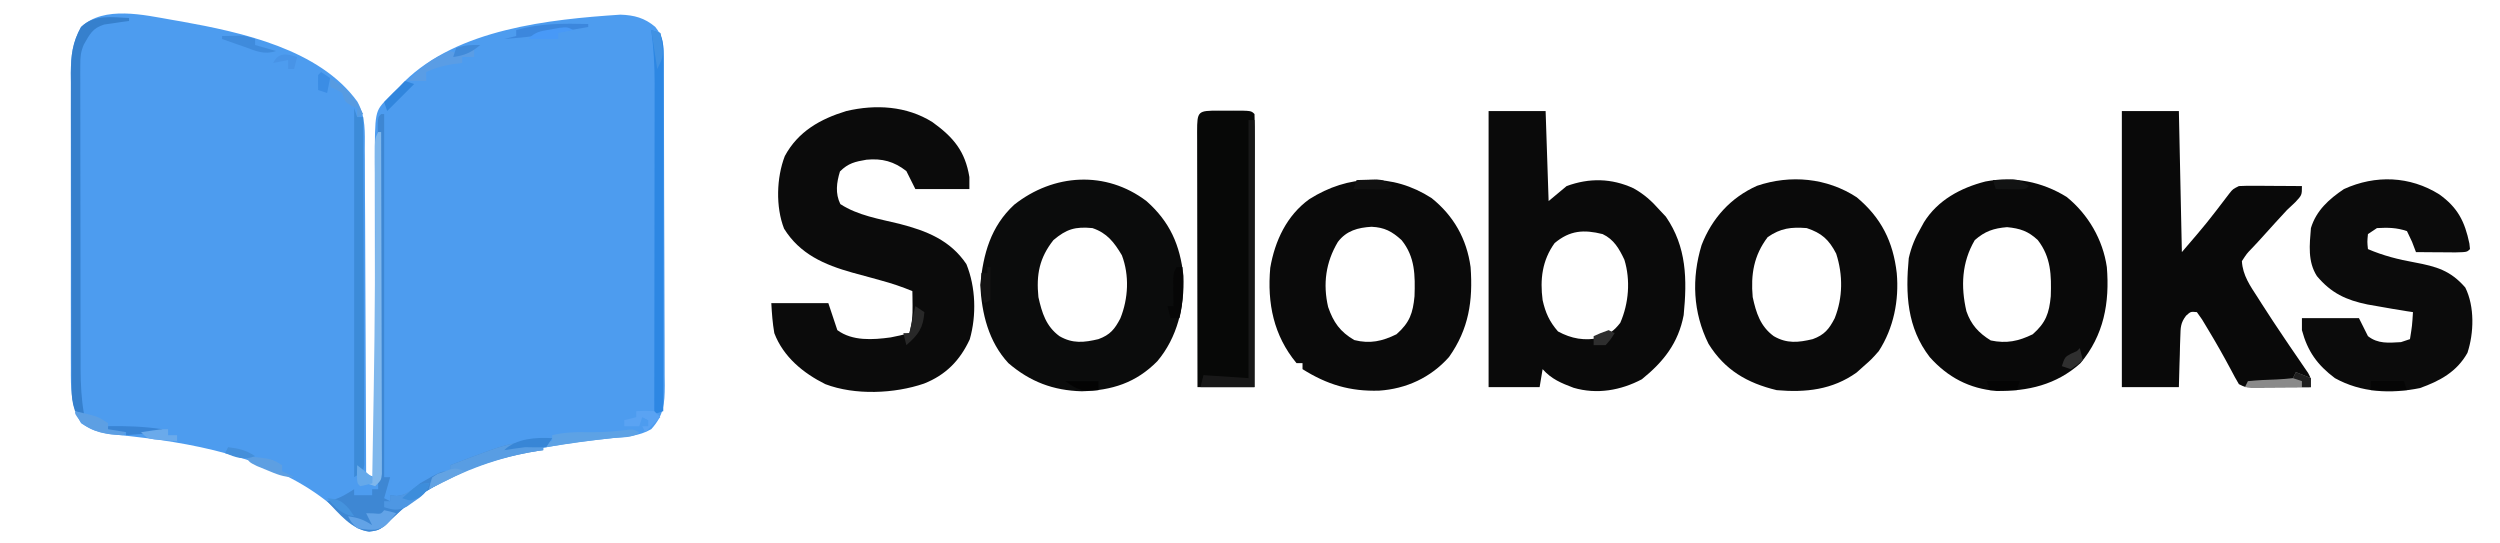 <?xml version="1.0" encoding="UTF-8"?>
<svg version="1.1" xmlns="http://www.w3.org/2000/svg" width="833" height="181">
<path d="M0 0 C1.035 0.178 2.07 0.356 3.137 0.54 C23.104 4.142 49.049 9.731 61.717 27.271 C64.527 32.332 64.197 37.528 64.171 43.185 C64.181 44.357 64.192 45.528 64.202 46.735 C64.232 50.593 64.233 54.451 64.234 58.309 C64.249 60.989 64.266 63.669 64.284 66.35 C64.325 72.675 64.345 79 64.358 85.325 C64.374 92.53 64.413 99.734 64.453 106.938 C64.535 121.75 64.59 136.563 64.625 151.375 C65.615 151.705 66.605 152.035 67.625 152.375 C67.624 151.801 67.623 151.227 67.622 150.635 C67.6 136.637 67.584 122.639 67.573 108.641 C67.568 101.872 67.561 95.102 67.55 88.333 C67.538 81.797 67.533 75.261 67.53 68.725 C67.528 66.235 67.525 63.744 67.519 61.254 C67.512 57.759 67.511 54.264 67.511 50.77 C67.508 49.745 67.504 48.721 67.501 47.666 C67.525 30.479 67.525 30.479 71.688 26.25 C72.329 25.598 72.971 24.945 73.633 24.273 C74.29 23.647 74.948 23.02 75.625 22.375 C76.179 21.79 76.734 21.205 77.305 20.602 C95.198 3.026 125.584 -0.17 149.348 -1.742 C153.975 -1.577 157.373 -0.674 160.938 2.312 C163.604 5.572 163.753 8.303 163.772 12.365 C163.783 13.911 163.783 13.911 163.794 15.487 C163.797 16.617 163.799 17.747 163.802 18.911 C163.809 20.102 163.815 21.292 163.822 22.519 C163.842 26.467 163.853 30.415 163.863 34.363 C163.867 35.724 163.871 37.084 163.876 38.444 C163.895 44.836 163.909 51.227 163.917 57.618 C163.927 64.991 163.953 72.363 163.994 79.735 C164.024 85.437 164.039 91.139 164.042 96.841 C164.044 100.245 164.053 103.649 164.078 107.053 C164.103 110.853 164.102 114.651 164.095 118.45 C164.114 120.136 164.114 120.136 164.134 121.856 C164.093 127.989 163.807 131.746 159.625 136.375 C155.603 138.725 151.125 138.927 146.562 139.375 C145.035 139.541 143.508 139.709 141.98 139.879 C141.236 139.962 140.491 140.044 139.724 140.129 C116.731 142.82 91.093 148.854 74 165.5 C69.247 170.042 69.247 170.042 65.625 170.5 C60.746 169.897 57.816 166.169 54.445 162.887 C36.517 146.92 10.294 141.461 -12.867 138.852 C-13.584 138.77 -14.301 138.688 -15.04 138.604 C-16.999 138.389 -18.96 138.194 -20.922 138 C-24.708 137.315 -27.195 136.556 -30.375 134.375 C-33.833 128.291 -33.802 122.745 -33.763 115.859 C-33.768 114.719 -33.774 113.578 -33.779 112.403 C-33.792 108.643 -33.784 104.884 -33.773 101.125 C-33.775 98.506 -33.778 95.887 -33.782 93.269 C-33.788 87.784 -33.78 82.3 -33.766 76.816 C-33.75 70.489 -33.755 64.162 -33.772 57.834 C-33.787 51.731 -33.785 45.628 -33.776 39.524 C-33.774 36.934 -33.777 34.344 -33.784 31.754 C-33.792 28.133 -33.78 24.512 -33.763 20.891 C-33.769 19.823 -33.775 18.756 -33.782 17.657 C-33.732 11.787 -33.216 7.552 -30.375 2.375 C-22.689 -4.857 -9.297 -1.608 0 0 Z " fill="#4D9CEF" transform="translate(57.375,6.625)"/>
<path d="M0 0 C7.031 5.077 10.896 9.67 12.312 18.312 C12.312 19.633 12.312 20.953 12.312 22.312 C6.372 22.312 0.432 22.312 -5.688 22.312 C-6.678 20.332 -7.668 18.352 -8.688 16.312 C-12.794 13.094 -16.77 12.037 -21.965 12.527 C-25.754 13.172 -28.054 13.679 -30.812 16.438 C-31.94 20.142 -32.428 23.742 -30.688 27.312 C-24.865 31.118 -17.683 32.259 -11.006 33.887 C-1.926 36.224 5.943 39.34 11.312 47.312 C14.432 54.979 14.723 64.389 12.438 72.367 C9.173 79.432 4.437 84.258 -2.812 87.125 C-12.683 90.504 -25.822 91.073 -35.688 87.312 C-43.081 83.622 -49.667 78.226 -52.688 70.312 C-53.277 66.95 -53.5 63.734 -53.688 60.312 C-47.417 60.312 -41.148 60.312 -34.688 60.312 C-33.697 63.282 -32.708 66.252 -31.688 69.312 C-26.662 73.019 -19.846 72.546 -13.914 71.734 C-11.813 71.336 -9.755 70.86 -7.688 70.312 C-6.751 67.157 -6.582 64.347 -6.625 61.062 C-6.634 60.17 -6.643 59.278 -6.652 58.359 C-6.664 57.684 -6.676 57.008 -6.688 56.312 C-10.131 54.872 -13.543 53.735 -17.145 52.762 C-18.175 52.475 -19.206 52.188 -20.268 51.893 C-22.409 51.301 -24.552 50.718 -26.697 50.143 C-36.036 47.518 -44.157 43.987 -49.438 35.5 C-52.265 28.267 -51.968 18.504 -49.188 11.312 C-44.773 3.116 -37.357 -1.057 -28.688 -3.688 C-18.915 -5.99 -8.605 -5.396 0 0 Z " fill="#0B0B0B" transform="translate(310.688,40.688)"/>
<path d="M0 0 C6.27 0 12.54 0 19 0 C19.33 9.9 19.66 19.8 20 30 C22.97 27.525 22.97 27.525 26 25 C33.519 22.243 40.976 22.351 48.312 25.75 C51.785 27.686 54.367 30.001 57 33 C57.681 33.722 58.361 34.444 59.062 35.188 C66.024 45.293 66.162 56.09 65 68 C63.223 77.303 58.306 83.519 51.062 89.375 C44.039 93.102 36.033 94.485 28.312 92.207 C24.195 90.645 20.965 89.338 18 86 C17.67 87.98 17.34 89.96 17 92 C11.39 92 5.78 92 0 92 C0 61.64 0 31.28 0 0 Z M22 44 C17.857 49.726 17.092 56.124 18 63 C18.943 67.217 20.278 70.171 23.125 73.438 C27.588 75.863 32.02 76.648 37.031 75.559 C40.105 74.419 41.88 73.156 43.875 70.562 C46.714 64.095 47.329 56.332 45.246 49.543 C43.513 45.88 41.761 42.776 38 41 C31.748 39.437 27.078 39.731 22 44 Z " fill="#0A0A0A" transform="translate(496,37)"/>
<path d="M0 0 C6.27 0 12.54 0 19 0 C19.33 15.51 19.66 31.02 20 47 C28.27 37.372 28.27 37.372 35.879 27.391 C37 26 37 26 39 25 C40.594 24.916 42.192 24.893 43.789 24.902 C44.73 24.906 45.671 24.909 46.641 24.912 C48.118 24.925 48.118 24.925 49.625 24.938 C50.618 24.942 51.61 24.947 52.633 24.951 C55.089 24.963 57.544 24.979 60 25 C60 28 60 28 57.812 30.348 C56.42 31.661 56.42 31.661 55 33 C52.432 35.757 49.904 38.545 47.387 41.348 C46.013 42.874 44.627 44.389 43.207 45.871 C41.645 47.484 41.645 47.484 40 50 C40.251 54.747 42.8 58.308 45.312 62.188 C45.747 62.872 46.181 63.557 46.628 64.262 C49.139 68.196 51.718 72.08 54.332 75.945 C54.88 76.757 55.428 77.569 55.993 78.406 C57.068 79.991 58.15 81.572 59.24 83.147 C59.73 83.868 60.221 84.589 60.727 85.332 C61.166 85.969 61.605 86.605 62.057 87.261 C63 89 63 89 63 92 C59.375 92.029 55.75 92.047 52.125 92.062 C50.576 92.075 50.576 92.075 48.996 92.088 C48.01 92.091 47.024 92.094 46.008 92.098 C45.097 92.103 44.185 92.108 43.247 92.114 C41 92 41 92 39 91 C38.07 89.448 37.206 87.857 36.375 86.25 C33.946 81.696 31.421 77.227 28.75 72.812 C28.085 71.705 27.42 70.598 26.734 69.457 C26.162 68.646 25.59 67.835 25 67 C22.937 66.801 22.937 66.801 21.407 68.181 C19.558 70.572 19.575 72.103 19.488 75.105 C19.453 76.088 19.417 77.071 19.381 78.084 C19.358 79.108 19.336 80.132 19.312 81.188 C19.278 82.223 19.244 83.259 19.209 84.326 C19.126 86.884 19.062 89.442 19 92 C12.73 92 6.46 92 0 92 C0 61.64 0 31.28 0 0 Z " fill="#090909" transform="translate(707,37)"/>
<path d="M0 0 C7.835 6.945 11.183 14.638 12.324 24.922 C12.716 35.126 10.309 45.433 3.621 53.355 C-3.486 60.565 -11.513 63.105 -21.562 63.375 C-31.065 63.108 -38.739 60.222 -46 54 C-52.598 46.885 -54.898 37.472 -55.375 27.938 C-54.39 17.596 -51.887 8.456 -44.078 1.219 C-30.948 -9.163 -13.522 -10.26 0 0 Z M-31 13 C-35.692 18.96 -36.75 24.5 -36 32 C-34.83 37.232 -33.466 41.716 -29 45 C-24.605 47.564 -20.781 47.137 -16 46 C-12.093 44.579 -10.549 42.649 -8.688 39.062 C-6.04 32.466 -5.643 24.775 -8.188 18.062 C-10.746 13.739 -13.159 10.614 -18 9 C-23.714 8.461 -26.606 9.289 -31 13 Z " fill="#0B0C0C" transform="translate(382,67)"/>
<path d="M0 0 C8.184 6.823 12.135 14.765 13.348 25.27 C14.155 34.327 12.324 43.599 7.348 51.27 C4.91 54.02 4.91 54.02 2.348 56.27 C1.564 56.971 0.78 57.672 -0.027 58.395 C-8.097 64.158 -17.011 65.117 -26.652 64.27 C-36.542 61.885 -43.963 57.548 -49.363 48.855 C-54.586 38.379 -55.056 27.007 -51.684 15.938 C-48.233 7.01 -41.989 0.109 -33.203 -3.828 C-22.071 -7.585 -9.962 -6.5 0 0 Z M-29.652 13.27 C-34.324 19.429 -35.324 25.761 -34.652 33.27 C-33.514 38.511 -32.117 42.987 -27.652 46.27 C-23.258 48.833 -19.433 48.406 -14.652 47.27 C-10.746 45.849 -9.201 43.919 -7.34 40.332 C-4.572 33.424 -4.549 25.838 -6.84 18.77 C-9.269 14.08 -11.666 11.932 -16.652 10.27 C-21.876 9.875 -25.297 10.269 -29.652 13.27 Z " fill="#0A0A0A" transform="translate(618.652,65.73)"/>
<path d="M0 0 C7.364 5.894 11.722 13.612 13 23 C13.823 34.246 12.408 43.641 5.812 52.957 C-0.278 59.822 -8.463 63.568 -17.48 64.164 C-27.152 64.464 -34.856 62.135 -43 57 C-43 56.34 -43 55.68 -43 55 C-43.66 55 -44.32 55 -45 55 C-52.608 45.831 -54.815 35.043 -53.75 23.227 C-52.203 14.246 -48.261 5.798 -40.738 0.367 C-27.788 -7.843 -13.077 -8.412 0 0 Z M-31.223 14.617 C-35.257 21.355 -36.248 28.622 -34.469 36.289 C-32.712 41.388 -30.485 44.55 -25.75 47.312 C-20.489 48.628 -16.42 47.697 -11.688 45.375 C-7.299 41.497 -6.229 38.375 -5.684 32.715 C-5.453 25.745 -5.469 19.6 -10 14 C-13.225 11.068 -15.699 9.768 -20 9.562 C-24.527 9.839 -28.364 10.836 -31.223 14.617 Z " fill="#0A0A0A" transform="translate(477,66)"/>
<path d="M0 0 C7.16 5.796 12.056 14.214 13.379 23.375 C14.35 35.241 12.391 46.093 4.574 55.398 C-3.429 62.604 -12.976 64.777 -23.426 64.648 C-32.448 63.876 -39.618 60.087 -45.621 53.375 C-53.205 43.547 -53.761 32.341 -52.621 20.375 C-51.771 16.673 -50.53 13.647 -48.621 10.375 C-48.27 9.734 -47.92 9.094 -47.559 8.434 C-42.967 1.052 -35.323 -3.037 -27.078 -5.152 C-17.661 -6.964 -8.192 -5.079 0 0 Z M-30.621 14.375 C-34.986 21.795 -35.324 29.831 -33.414 38.074 C-31.869 42.557 -29.364 45.292 -25.309 47.812 C-20.038 48.916 -16.027 48.065 -11.309 45.75 C-6.92 41.872 -5.85 38.75 -5.305 33.09 C-5.072 26.061 -5.209 20.097 -9.621 14.375 C-12.79 11.399 -15.527 10.48 -19.871 10.062 C-24.346 10.435 -27.236 11.411 -30.621 14.375 Z " fill="#090909" transform="translate(688.621,65.625)"/>
<path d="M0 0 C6.202 4.43 8.52 9.083 10.051 16.395 C10.149 17.313 10.149 17.313 10.25 18.25 C9.25 19.25 9.25 19.25 5.434 19.348 C3.852 19.341 2.269 19.329 0.688 19.312 C-0.119 19.308 -0.925 19.303 -1.756 19.299 C-3.754 19.287 -5.752 19.269 -7.75 19.25 C-8.183 18.116 -8.616 16.981 -9.062 15.812 C-9.619 14.637 -10.176 13.461 -10.75 12.25 C-14.28 11.073 -17.045 11.051 -20.75 11.25 C-21.74 11.91 -22.73 12.57 -23.75 13.25 C-24 15.834 -24 15.834 -23.75 18.25 C-18.63 20.444 -13.66 21.703 -8.188 22.688 C-0.973 24.047 3.736 25.349 8.688 31.062 C11.842 37.399 11.575 46.227 9.402 52.824 C5.85 59.146 0.208 62.197 -6.438 64.562 C-16.129 66.52 -26.002 66.094 -34.75 61.25 C-40.621 56.849 -43.867 52.313 -45.75 45.25 C-45.75 43.93 -45.75 42.61 -45.75 41.25 C-39.48 41.25 -33.21 41.25 -26.75 41.25 C-25.76 43.23 -24.77 45.21 -23.75 47.25 C-20.401 49.882 -16.869 49.475 -12.75 49.25 C-11.76 48.92 -10.77 48.59 -9.75 48.25 C-9.027 43.769 -9.027 43.769 -8.75 39.25 C-9.477 39.14 -10.204 39.031 -10.953 38.918 C-14.227 38.402 -17.488 37.836 -20.75 37.25 C-21.802 37.067 -22.854 36.884 -23.938 36.695 C-31.07 35.221 -36.01 32.902 -40.75 27.25 C-43.873 22.386 -43.207 16.812 -42.75 11.25 C-40.986 5.406 -36.726 1.589 -31.75 -1.75 C-21.249 -6.545 -9.774 -6.101 0 0 Z " fill="#0B0B0B" transform="translate(812.75,64.75)"/>
<path d="M0 0 C0.798 0.004 1.596 0.008 2.418 0.012 C3.216 0.008 4.014 0.004 4.836 0 C10.791 0.01 10.791 0.01 11.918 1.137 C12.013 3.967 12.044 6.773 12.031 9.604 C12.032 10.491 12.032 11.379 12.032 12.294 C12.031 15.243 12.023 18.192 12.016 21.141 C12.014 23.179 12.012 25.218 12.011 27.257 C12.008 32.635 11.998 38.012 11.987 43.39 C11.976 48.872 11.972 54.355 11.967 59.838 C11.956 70.604 11.938 81.37 11.918 92.137 C5.648 92.137 -0.622 92.137 -7.082 92.137 C-7.105 80.289 -7.123 68.441 -7.134 56.594 C-7.139 51.093 -7.146 45.592 -7.157 40.092 C-7.168 34.788 -7.174 29.484 -7.177 24.18 C-7.179 22.152 -7.182 20.124 -7.188 18.095 C-7.195 15.265 -7.196 12.434 -7.196 9.604 C-7.199 8.756 -7.203 7.909 -7.206 7.036 C-7.194 0.098 -6.955 0.012 0 0 Z " fill="#070807" transform="translate(406.082,36.863)"/>
<path d="M0 0 C0.33 0 0.66 0 1 0 C1 39.93 1 79.86 1 121 C1.66 121 2.32 121 3 121 C2.34 123.31 1.68 125.62 1 128 C1.66 128.33 2.32 128.66 3 129 C3 128.34 3 127.68 3 127 C3.722 127.082 4.444 127.165 5.188 127.25 C8.904 126.92 10.155 125.382 13 123 C20 119 20 119 23 119 C23 118.34 23 117.68 23 117 C45.027 108.575 45.027 108.575 54 111 C54 111.33 54 111.66 54 112 C53.38 112.086 52.76 112.173 52.121 112.262 C34.856 115.001 17.069 121.762 4.375 134.125 C-0.378 138.667 -0.378 138.667 -4 139.125 C-9.848 138.478 -14.126 133.001 -18 129 C-17.397 128.867 -16.793 128.734 -16.172 128.598 C-13.453 127.85 -11.365 126.511 -9 125 C-9 125.66 -9 126.32 -9 127 C-7.02 127 -5.04 127 -3 127 C-3 126.34 -3 125.68 -3 125 C-2.34 125 -1.68 125 -1 125 C-1.001 124.362 -1.002 123.724 -1.003 123.066 C-1.025 107.561 -1.041 92.055 -1.052 76.549 C-1.057 69.051 -1.064 61.552 -1.075 54.054 C-1.085 47.521 -1.092 40.987 -1.094 34.454 C-1.095 30.993 -1.098 27.531 -1.106 24.07 C-1.114 20.212 -1.114 16.354 -1.114 12.496 C-1.117 11.34 -1.121 10.185 -1.124 8.994 C-1.123 7.949 -1.122 6.904 -1.12 5.828 C-1.121 4.914 -1.122 4.001 -1.123 3.06 C-1 1 -1 1 0 0 Z " fill="#3E87D3" transform="translate(127,38)"/>
<path d="M0 0 C0 0.33 0 0.66 0 1 C-0.759 1.098 -1.519 1.196 -2.301 1.297 C-3.295 1.446 -4.289 1.596 -5.312 1.75 C-6.299 1.889 -7.285 2.028 -8.301 2.172 C-12.193 3.366 -13.108 5.46 -15.064 8.838 C-16.139 11.321 -16.249 13.063 -16.247 15.762 C-16.254 17.194 -16.254 17.194 -16.26 18.655 C-16.254 19.695 -16.249 20.736 -16.243 21.808 C-16.245 22.909 -16.247 24.01 -16.249 25.145 C-16.252 28.791 -16.242 32.436 -16.23 36.082 C-16.229 38.615 -16.229 41.149 -16.229 43.682 C-16.228 48.996 -16.219 54.31 -16.206 59.623 C-16.19 65.755 -16.185 71.886 -16.186 78.017 C-16.186 83.926 -16.181 89.834 -16.173 95.743 C-16.17 98.252 -16.168 100.761 -16.167 103.27 C-16.165 106.781 -16.156 110.293 -16.145 113.804 C-16.146 114.838 -16.146 115.873 -16.147 116.939 C-16.124 122.067 -15.886 126.946 -15 132 C-15.99 131.67 -16.98 131.34 -18 131 C-18.969 128.092 -19.13 126.233 -19.14 123.207 C-19.146 122.22 -19.152 121.233 -19.158 120.216 C-19.159 119.134 -19.16 118.053 -19.161 116.938 C-19.166 115.798 -19.171 114.658 -19.176 113.484 C-19.191 109.703 -19.198 105.922 -19.203 102.141 C-19.209 99.516 -19.215 96.892 -19.22 94.267 C-19.23 89.463 -19.236 84.66 -19.239 79.856 C-19.243 72.795 -19.261 65.734 -19.29 58.673 C-19.314 52.55 -19.322 46.427 -19.324 40.305 C-19.327 37.704 -19.335 35.103 -19.348 32.502 C-19.365 28.861 -19.363 25.22 -19.356 21.579 C-19.366 20.506 -19.375 19.432 -19.384 18.326 C-19.351 12.435 -18.87 8.188 -16 3 C-11.597 -1.265 -5.731 -0.271 0 0 Z " fill="#3680CD" transform="translate(43,6)"/>
<path d="M0 0 C0.99 0.33 1.98 0.66 3 1 C3.994 3.981 4.123 5.92 4.12 9.03 C4.122 10.069 4.123 11.108 4.124 12.179 C4.121 13.318 4.117 14.458 4.114 15.632 C4.114 16.832 4.114 18.032 4.114 19.268 C4.113 22.559 4.108 25.85 4.101 29.141 C4.095 32.581 4.095 36.02 4.093 39.459 C4.09 45.972 4.082 52.485 4.072 58.998 C4.061 66.413 4.055 73.827 4.05 81.242 C4.04 96.495 4.022 111.747 4 127 C2.515 127.495 2.515 127.495 1 128 C1.001 127.395 1.002 126.79 1.003 126.167 C1.025 111.418 1.041 96.668 1.052 81.919 C1.057 74.787 1.064 67.654 1.075 60.521 C1.085 54.301 1.092 48.082 1.094 41.862 C1.095 38.571 1.099 35.281 1.106 31.99 C1.113 28.308 1.114 24.627 1.114 20.946 C1.117 19.865 1.121 18.785 1.124 17.672 C1.116 11.697 0.778 5.925 0 0 Z " fill="#2D87E3" transform="translate(217,10)"/>
<path d="M0 0 C0.33 0.99 0.66 1.98 1 3 C1.66 3 2.32 3 3 3 C3.07 18.351 3.123 33.701 3.155 49.052 C3.171 56.18 3.192 63.307 3.226 70.434 C3.259 77.307 3.277 84.18 3.285 91.053 C3.29 93.68 3.301 96.308 3.317 98.935 C3.339 102.604 3.342 106.272 3.341 109.941 C3.357 111.585 3.357 111.585 3.373 113.263 C3.369 114.258 3.365 115.254 3.361 116.28 C3.364 117.148 3.366 118.016 3.369 118.911 C3.186 119.945 3.186 119.945 3 121 C1.515 121.99 1.515 121.99 0 123 C0 82.41 0 41.82 0 0 Z " fill="#3C8BD8" transform="translate(118,36)"/>
<path d="M0 0 C0.66 0 1.32 0 2 0 C2 29.37 2 58.74 2 89 C-3.94 89 -9.88 89 -16 89 C-15.67 87.68 -15.34 86.36 -15 85 C-10.05 85.33 -5.1 85.66 0 86 C0 57.62 0 29.24 0 0 Z " fill="#181818" transform="translate(416,40)"/>
<path d="M0 0 C0.33 0 0.66 0 1 0 C1.047 15.09 1.082 30.18 1.104 45.27 C1.114 52.276 1.128 59.282 1.151 66.289 C1.173 73.045 1.185 79.801 1.19 86.557 C1.193 89.14 1.201 91.723 1.211 94.306 C1.226 97.912 1.228 101.518 1.227 105.125 C1.234 106.202 1.241 107.28 1.249 108.39 C1.246 109.368 1.243 110.347 1.241 111.356 C1.242 112.209 1.244 113.063 1.246 113.942 C1 116 1 116 -1 118 C-1.99 117.67 -2.98 117.34 -4 117 C-3.34 117 -2.68 117 -2 117 C-1.826 107.208 -1.66 97.417 -1.5 87.625 C-1.488 86.895 -1.476 86.166 -1.464 85.414 C-1.087 62.494 -0.9 39.585 -1.037 16.661 C-1.041 15.674 -1.046 14.687 -1.05 13.67 C-1.058 11.844 -1.07 10.017 -1.088 8.19 C-1.112 2.225 -1.112 2.225 0 0 Z " fill="#7FB7EC" transform="translate(126,44)"/>
<path d="M0 0 C0 0.33 0 0.66 0 1 C-0.62 1.086 -1.24 1.173 -1.879 1.262 C-14.836 3.317 -26.51 7.774 -38 14 C-37.691 12.078 -37.691 12.078 -37 10 C-33.938 8.75 -33.938 8.75 -31 8 C-31 7.34 -31 6.68 -31 6 C-8.973 -2.425 -8.973 -2.425 0 0 Z " fill="#589DE3" transform="translate(181,149)"/>
<path d="M0 0 C-2.026 2.026 -5.958 1.643 -8.75 1.938 C-16.205 2.764 -23.597 3.79 -31 5 C-31.33 4.34 -31.66 3.68 -32 3 C-31.01 3 -30.02 3 -29 3 C-29 2.34 -29 1.68 -29 1 C-25.168 0.092 -21.682 -0.076 -17.75 0 C-13.71 0.041 -9.82 -0.049 -5.812 -0.562 C-2 -1 -2 -1 0 0 Z " fill="#5DA2E5" transform="translate(213,144)"/>
<path d="M0 0 C0 0.99 0 1.98 0 3 C-1.32 3 -2.64 3 -4 3 C-4 3.66 -4 4.32 -4 5 C-5.052 5.124 -6.104 5.247 -7.188 5.375 C-10.46 5.911 -13.005 6.639 -16 8 C-16 8.99 -16 9.98 -16 11 C-17.98 11 -19.96 11 -22 11 C-18.061 6.553 -13.572 3.191 -8 1 C-7.01 1.33 -6.02 1.66 -5 2 C-2.343 1.121 -2.343 1.121 0 0 Z " fill="#5A9DE5" transform="translate(158,16)"/>
<path d="M0 0 C1.65 0.66 3.3 1.32 5 2 C5 2.99 5 3.98 5 5 C-2.26 5 -9.52 5 -17 5 C-16.67 4.34 -16.34 3.68 -16 3 C-12.779 2.669 -9.604 2.534 -6.371 2.434 C-4.577 2.354 -2.787 2.184 -1 2 C-0.67 1.34 -0.34 0.68 0 0 Z " fill="#8A8A8A" transform="translate(765,124)"/>
<path d="M0 0 C0.66 0 1.32 0 2 0 C2.027 1.896 2.046 3.792 2.062 5.688 C2.074 6.743 2.086 7.799 2.098 8.887 C2.009 11.724 1.649 14.244 1 17 C0.01 17 -0.98 17 -2 17 C-2.33 15.68 -2.66 14.36 -3 13 C-2.34 13 -1.68 13 -1 13 C-1.012 12.229 -1.023 11.458 -1.035 10.664 C-1.044 9.661 -1.053 8.658 -1.062 7.625 C-1.074 6.627 -1.086 5.63 -1.098 4.602 C-1 2 -1 2 0 0 Z " fill="#060606" transform="translate(392,89)"/>
<path d="M0 0 C0 0.33 0 0.66 0 1 C-18.82 4.26 -18.82 4.26 -28 5 C-26.68 4.67 -25.36 4.34 -24 4 C-24 3.34 -24 2.68 -24 2 C-15.951 -0.259 -8.297 -0.197 0 0 Z " fill="#3C87DD" transform="translate(196,8)"/>
<path d="M0 0 C2.062 0.438 2.062 0.438 4 1 C0.232 5.71 0.232 5.71 -3.008 6.473 C-5.125 6.562 -5.125 6.562 -9 6 C-11 4 -11 4 -12 2 C-8.625 2.547 -6.918 3.055 -4 5 C-4.66 3.68 -5.32 2.36 -6 1 C-4.793 1.031 -4.793 1.031 -3.562 1.062 C-1.066 1.296 -1.066 1.296 0 0 Z " fill="#62A3E7" transform="translate(128,170)"/>
<path d="M0 0 C-1.186 3.559 -2.21 4.177 -5.25 6.25 C-6.018 6.791 -6.787 7.333 -7.578 7.891 C-10.519 9.238 -11.959 8.927 -15 8 C-15 7.34 -15 6.68 -15 6 C-14.34 6 -13.68 6 -13 6 C-13 5.34 -13 4.68 -13 4 C-11.917 4.124 -11.917 4.124 -10.812 4.25 C-6.132 3.834 -4.705 0 0 0 Z " fill="#4E97E3" transform="translate(143,161)"/>
<path d="M0 0 C7.625 1.75 7.625 1.75 11 4 C11 4.66 11 5.32 11 6 C13.31 6 15.62 6 18 6 C17.34 6.66 16.68 7.32 16 8 C10.89 7.86 5.55 7.153 1.812 3.438 C0 1 0 1 0 0 Z " fill="#5D9FE3" transform="translate(25,137)"/>
<path d="M0 0 C2.875 -0.125 2.875 -0.125 6 0 C6.66 0.66 7.32 1.32 8 2 C6.35 3.65 4.7 5.3 3 7 C2.67 6.34 2.34 5.68 2 5 C2.66 5 3.32 5 4 5 C4 4.34 4 3.68 4 3 C3.34 2.67 2.68 2.34 2 2 C1.67 2.99 1.34 3.98 1 5 C-0.65 5 -2.3 5 -4 5 C-4 4.34 -4 3.68 -4 3 C-2.68 2.67 -1.36 2.34 0 2 C0 1.34 0 0.68 0 0 Z " fill="#5AA3F3" transform="translate(212,137)"/>
<path d="M0 0 C8.571 0.857 8.571 0.857 12 3 C12 3.66 12 4.32 12 5 C13.32 5.66 14.64 6.32 16 7 C12.416 7 10.177 6.001 6.875 4.625 C5.8 4.184 4.725 3.743 3.617 3.289 C1 2 1 2 0 0 Z " fill="#5D9FE2" transform="translate(82,152)"/>
<path d="M0 0 C0.99 0.66 1.98 1.32 3 2 C2.627 7.35 1.004 9.509 -3 13 C-3.33 11.68 -3.66 10.36 -4 9 C-3.34 9 -2.68 9 -2 9 C-1.34 6.03 -0.68 3.06 0 0 Z " fill="#282828" transform="translate(305,102)"/>
<path d="M0 0 C1.437 -0.054 2.875 -0.093 4.312 -0.125 C5.113 -0.148 5.914 -0.171 6.738 -0.195 C9 0 9 0 12 2 C11 3 11 3 8.277 3.098 C6.624 3.08 6.624 3.08 4.938 3.062 C3.833 3.053 2.728 3.044 1.59 3.035 C0.308 3.018 0.308 3.018 -1 3 C-0.67 2.01 -0.34 1.02 0 0 Z " fill="#111111" transform="translate(452,60)"/>
<path d="M0 0 C5.467 3.469 8.15 6.186 11 12 C10.01 12.495 10.01 12.495 9 13 C9 12.01 9 11.02 9 10 C8.361 9.732 7.721 9.464 7.062 9.188 C5 8 5 8 4 5 C2 3.791 2 3.791 0 3 C0 2.01 0 1.02 0 0 Z " fill="#579BE1" transform="translate(110,26)"/>
<path d="M0 0 C1.437 -0.054 2.875 -0.093 4.312 -0.125 C5.113 -0.148 5.914 -0.171 6.738 -0.195 C9 0 9 0 12 2 C11 3 11 3 8.715 3.098 C7.34 3.08 7.34 3.08 5.938 3.062 C5.018 3.053 4.099 3.044 3.152 3.035 C2.442 3.024 1.732 3.012 1 3 C0.67 2.01 0.34 1.02 0 0 Z " fill="#121313" transform="translate(664,60)"/>
<path d="M0 0 C1.258 -0.021 2.516 -0.041 3.812 -0.062 C4.52 -0.074 5.228 -0.086 5.957 -0.098 C8 0 8 0 11 1 C11 1.66 11 2.32 11 3 C13.31 3.66 15.62 4.32 18 5 C13.926 6.358 11.185 4.947 7.312 3.562 C6.611 3.32 5.909 3.077 5.186 2.826 C3.454 2.226 1.727 1.614 0 1 C0 0.67 0 0.34 0 0 Z " fill="#3F8BDC" transform="translate(74,12)"/>
<path d="M0 0 C-3.96 1.98 -7.92 3.96 -12 6 C-11 2 -11 2 -9.258 0.918 C-8.554 0.677 -7.85 0.436 -7.125 0.188 C-6.426 -0.066 -5.728 -0.32 -5.008 -0.582 C-3 -1 -3 -1 0 0 Z " fill="#63A3E3" transform="translate(155,157)"/>
<path d="M0 0 C0.33 0 0.66 0 1 0 C1 3.63 1 7.26 1 11 C0.01 11.495 0.01 11.495 -1 12 C-2.607 8.785 -2.057 5.564 -2 2 C-1.34 2 -0.68 2 0 2 C0 1.34 0 0.68 0 0 Z " fill="#141414" transform="translate(329,89)"/>
<path d="M0 0 C3.63 0 7.26 0 11 0 C11.33 0.99 11.66 1.98 12 3 C8.04 3 4.08 3 0 3 C0 2.01 0 1.02 0 0 Z " fill="#050505" transform="translate(790,127)"/>
<path d="M0 0 C0.99 0.33 1.98 0.66 3 1 C4.25 8.5 4.25 8.5 2 13 C1.34 8.71 0.68 4.42 0 0 Z " fill="#4192E3" transform="translate(217,10)"/>
<path d="M0 0 C-1.65 0.33 -3.3 0.66 -5 1 C-5 1.66 -5 2.32 -5 3 C-8.3 3 -11.6 3 -15 3 C-12.505 0.505 -10.941 0.415 -7.5 -0.188 C-6.52 -0.367 -5.541 -0.546 -4.531 -0.73 C-2 -1 -2 -1 0 0 Z " fill="#4899F7" transform="translate(191,10)"/>
<path d="M0 0 C0.99 0.33 1.98 0.66 3 1 C0.03 3.97 -2.94 6.94 -6 10 C-6.33 9.01 -6.66 8.02 -7 7 C-4.69 4.69 -2.38 2.38 0 0 Z " fill="#3186DD" transform="translate(135,27)"/>
<path d="M0 0 C6.111 -0.113 11.952 0.104 18 1 C18 1.33 18 1.66 18 2 C12.06 2.495 12.06 2.495 6 3 C6 2.67 6 2.34 6 2 C3.03 1.505 3.03 1.505 0 1 C0 0.67 0 0.34 0 0 Z " fill="#3984D4" transform="translate(36,142)"/>
<path d="M0 0 C3.63 0 7.26 0 11 0 C11 0.99 11 1.98 11 3 C5.719 3.305 4.423 3.317 0 0 Z " fill="#030303" transform="translate(355,127)"/>
<path d="M0 0 C3.63 0 7.26 0 11 0 C10.67 0.99 10.34 1.98 10 3 C7.03 3 4.06 3 1 3 C0.67 2.01 0.34 1.02 0 0 Z " fill="#040404" transform="translate(662,127)"/>
<path d="M0 0 C-0.99 1.485 -0.99 1.485 -2 3 C-4.332 3.091 -6.668 3.076 -9 3 C-11.338 3.297 -13.674 3.62 -16 4 C-12.114 0.114 -5.327 -0.344 0 0 Z " fill="#3886D6" transform="translate(184,146)"/>
<path d="M0 0 C0 0.66 0 1.32 0 2 C0.99 2 1.98 2 3 2 C3 2.66 3 3.32 3 4 C1.374 3.886 -0.251 3.758 -1.875 3.625 C-2.78 3.555 -3.685 3.486 -4.617 3.414 C-7 3 -7 3 -9 1 C-2.25 0 -2.25 0 0 0 Z " fill="#6AAAEB" transform="translate(56,143)"/>
<path d="M0 0 C0.33 1.32 0.66 2.64 1 4 C-0.812 5.562 -0.812 5.562 -3 7 C-3.99 6.67 -4.98 6.34 -6 6 C-5 3 -5 3 -3 1.875 C-2.34 1.586 -1.68 1.298 -1 1 C-0.67 0.67 -0.34 0.34 0 0 Z " fill="#2F2F2F" transform="translate(693,116)"/>
<path d="M0 0 C-1 3 -1 3 -3.375 4.75 C-6 6 -6 6 -9 5 C-3.375 0 -3.375 0 0 0 Z " fill="#3D8DDB" transform="translate(143,161)"/>
<path d="M0 0 C3.674 0.306 4.781 0.758 7.312 3.562 C8.148 4.769 8.148 4.769 9 6 C4.752 5.528 2.8 3.033 0 0 Z " fill="#4593DE" transform="translate(109,166)"/>
<path d="M0 0 C3.735 0.498 5.812 0.875 9 3 C5.185 4.467 2.71 3.433 -1 2 C-0.67 1.34 -0.34 0.68 0 0 Z " fill="#448FDA" transform="translate(76,149)"/>
<path d="M0 0 C1.707 1.281 3.374 2.618 5 4 C5 4.66 5 5.32 5 6 C3.062 6.562 3.062 6.562 1 7 C0 6 0 6 -0.062 2.938 C-0.042 1.968 -0.021 0.999 0 0 Z " fill="#65A9EA" transform="translate(119,155)"/>
<path d="M0 0 C-0.33 1.32 -0.66 2.64 -1 4 C-1.66 4 -2.32 4 -3 4 C-3 3.01 -3 2.02 -3 1 C-4.65 1.33 -6.3 1.66 -8 2 C-6.142 -1.716 -3.445 -1.069 0 0 Z " fill="#4894E7" transform="translate(99,19)"/>
<path d="M0 0 C0.66 0.33 1.32 0.66 2 1 C0.75 3 0.75 3 -1 5 C-2.32 5 -3.64 5 -5 5 C-5 4.01 -5 3.02 -5 2 C-2.625 0.938 -2.625 0.938 0 0 Z " fill="#2E2E2E" transform="translate(536,110)"/>
<path d="M0 0 C1.485 0.99 1.485 0.99 3 2 C2.67 3.65 2.34 5.3 2 7 C1.01 6.67 0.02 6.34 -1 6 C-1.043 4.334 -1.041 2.666 -1 1 C-0.67 0.67 -0.34 0.34 0 0 Z " fill="#3B8DE5" transform="translate(107,24)"/>
<path d="M0 0 C2.475 0.99 2.475 0.99 5 2 C5 2.99 5 3.98 5 5 C4.01 5 3.02 5 2 5 C2 4.34 2 3.68 2 3 C1.01 2.67 0.02 2.34 -1 2 C-0.67 1.34 -0.34 0.68 0 0 Z " fill="#1F1F1F" transform="translate(765,124)"/>
<path d="M0 0 C-2.938 2.503 -5.179 3.469 -9 4 C-8.67 3.01 -8.34 2.02 -8 1 C-5.072 0.024 -3.044 -0.082 0 0 Z " fill="#408AD9" transform="translate(160,15)"/>
</svg>

